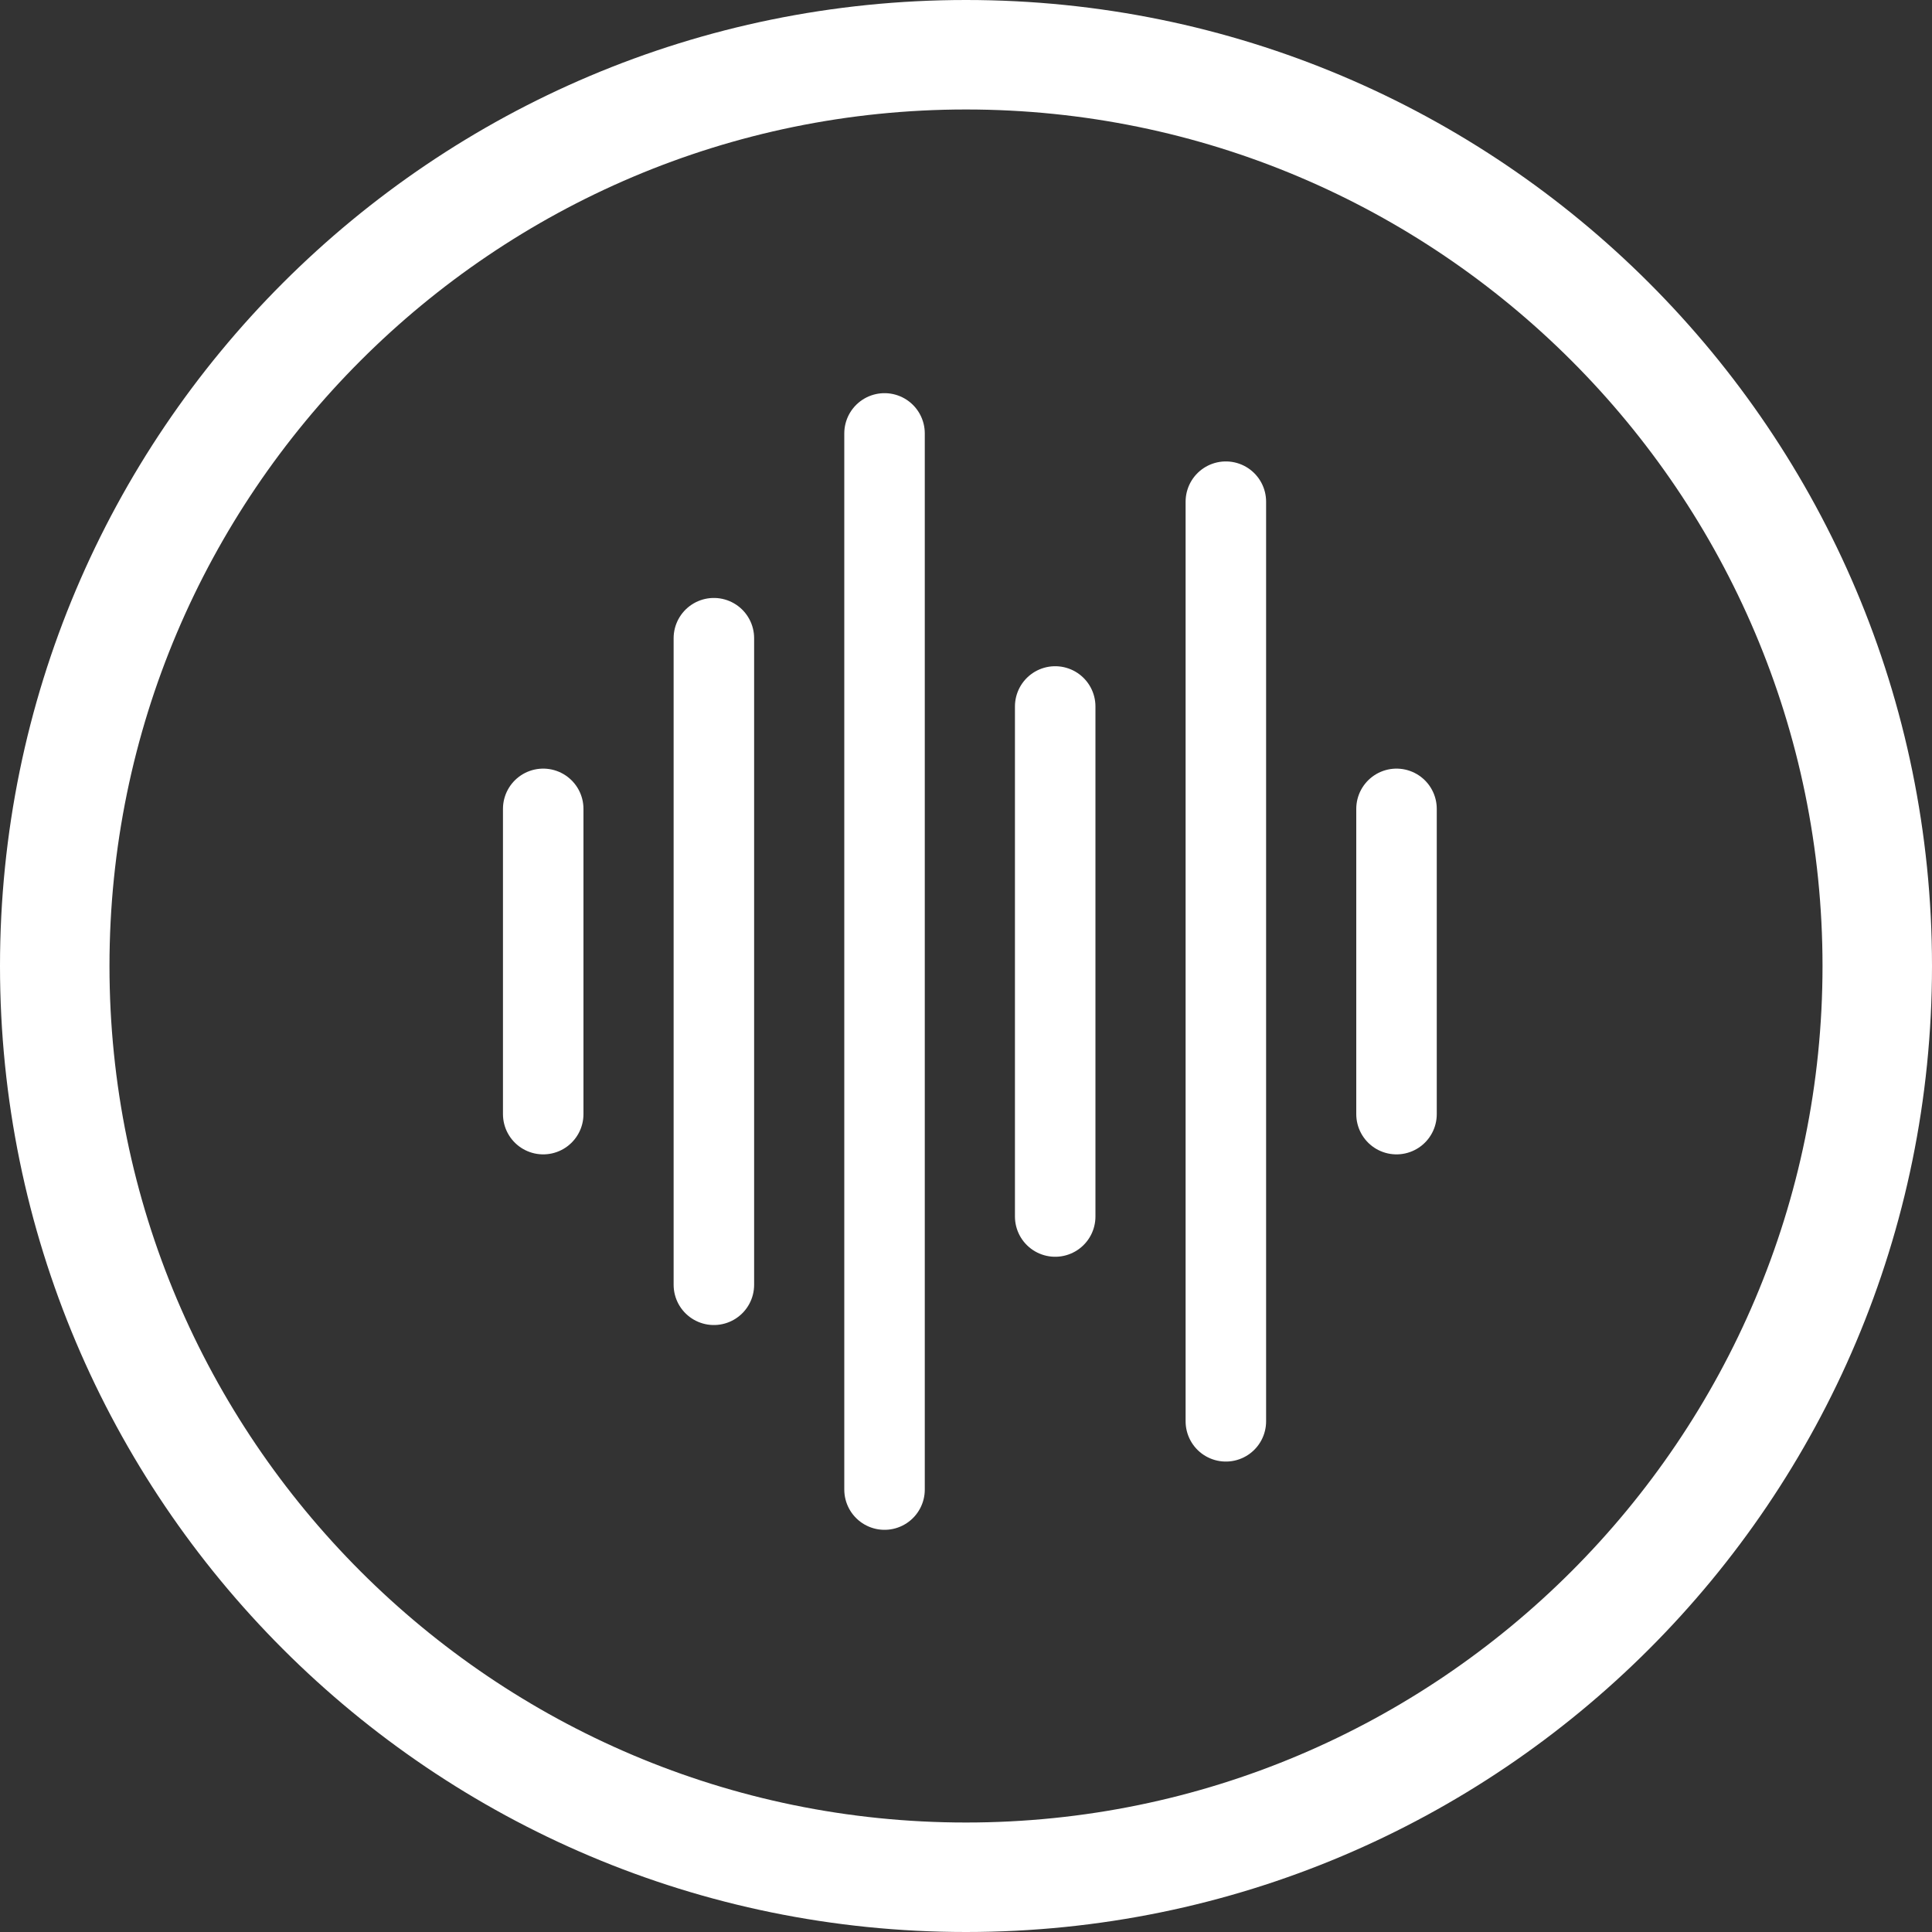 <?xml version="1.0" encoding="UTF-8"?>
<svg id="Layer_1" data-name="Layer 1" xmlns="http://www.w3.org/2000/svg" viewBox="0 0 60 60">
  <rect x="0" y="0" width="60" height="60" fill="#333333" stroke="none"/>
  <defs>
    <style>
      .cls-1 {
        fill: none;
        stroke: #fff;
        stroke-linecap: round;
        stroke-linejoin: round;
        stroke-width: 2.5px;
      }

      .cls-2 {
        fill: #fff;
      }
    </style>
  </defs>
  <g>
    <line class="cls-1" x1="43.37" y1="25.12" x2="43.37" y2="34.6"/>
    <line class="cls-1" x1="32.77" y1="21.94" x2="32.77" y2="37.78"/>
    <line class="cls-1" x1="38.07" y1="15.58" x2="38.07" y2="44.14"/>
    <line class="cls-1" x1="22.17" y1="19.82" x2="22.17" y2="39.9"/>
    <line class="cls-1" x1="27.47" y1="13.46" x2="27.47" y2="46.26"/>
    <line class="cls-1" x1="16.87" y1="25.12" x2="16.87" y2="34.6"/>
  </g>
  <g id="Ellipse_1" data-name="Ellipse 1">
    <path class="cls-2" d="M30,3.4c14.67,0,26.6,11.93,26.6,26.6s-11.93,26.6-26.6,26.6S3.4,44.67,3.4,30,15.33,3.4,30,3.4M30,0C13.43,0,0,13.43,0,30s13.43,30,30,30,30-13.43,30-30S46.57,0,30,0h0Z"/>
  </g>
</svg>